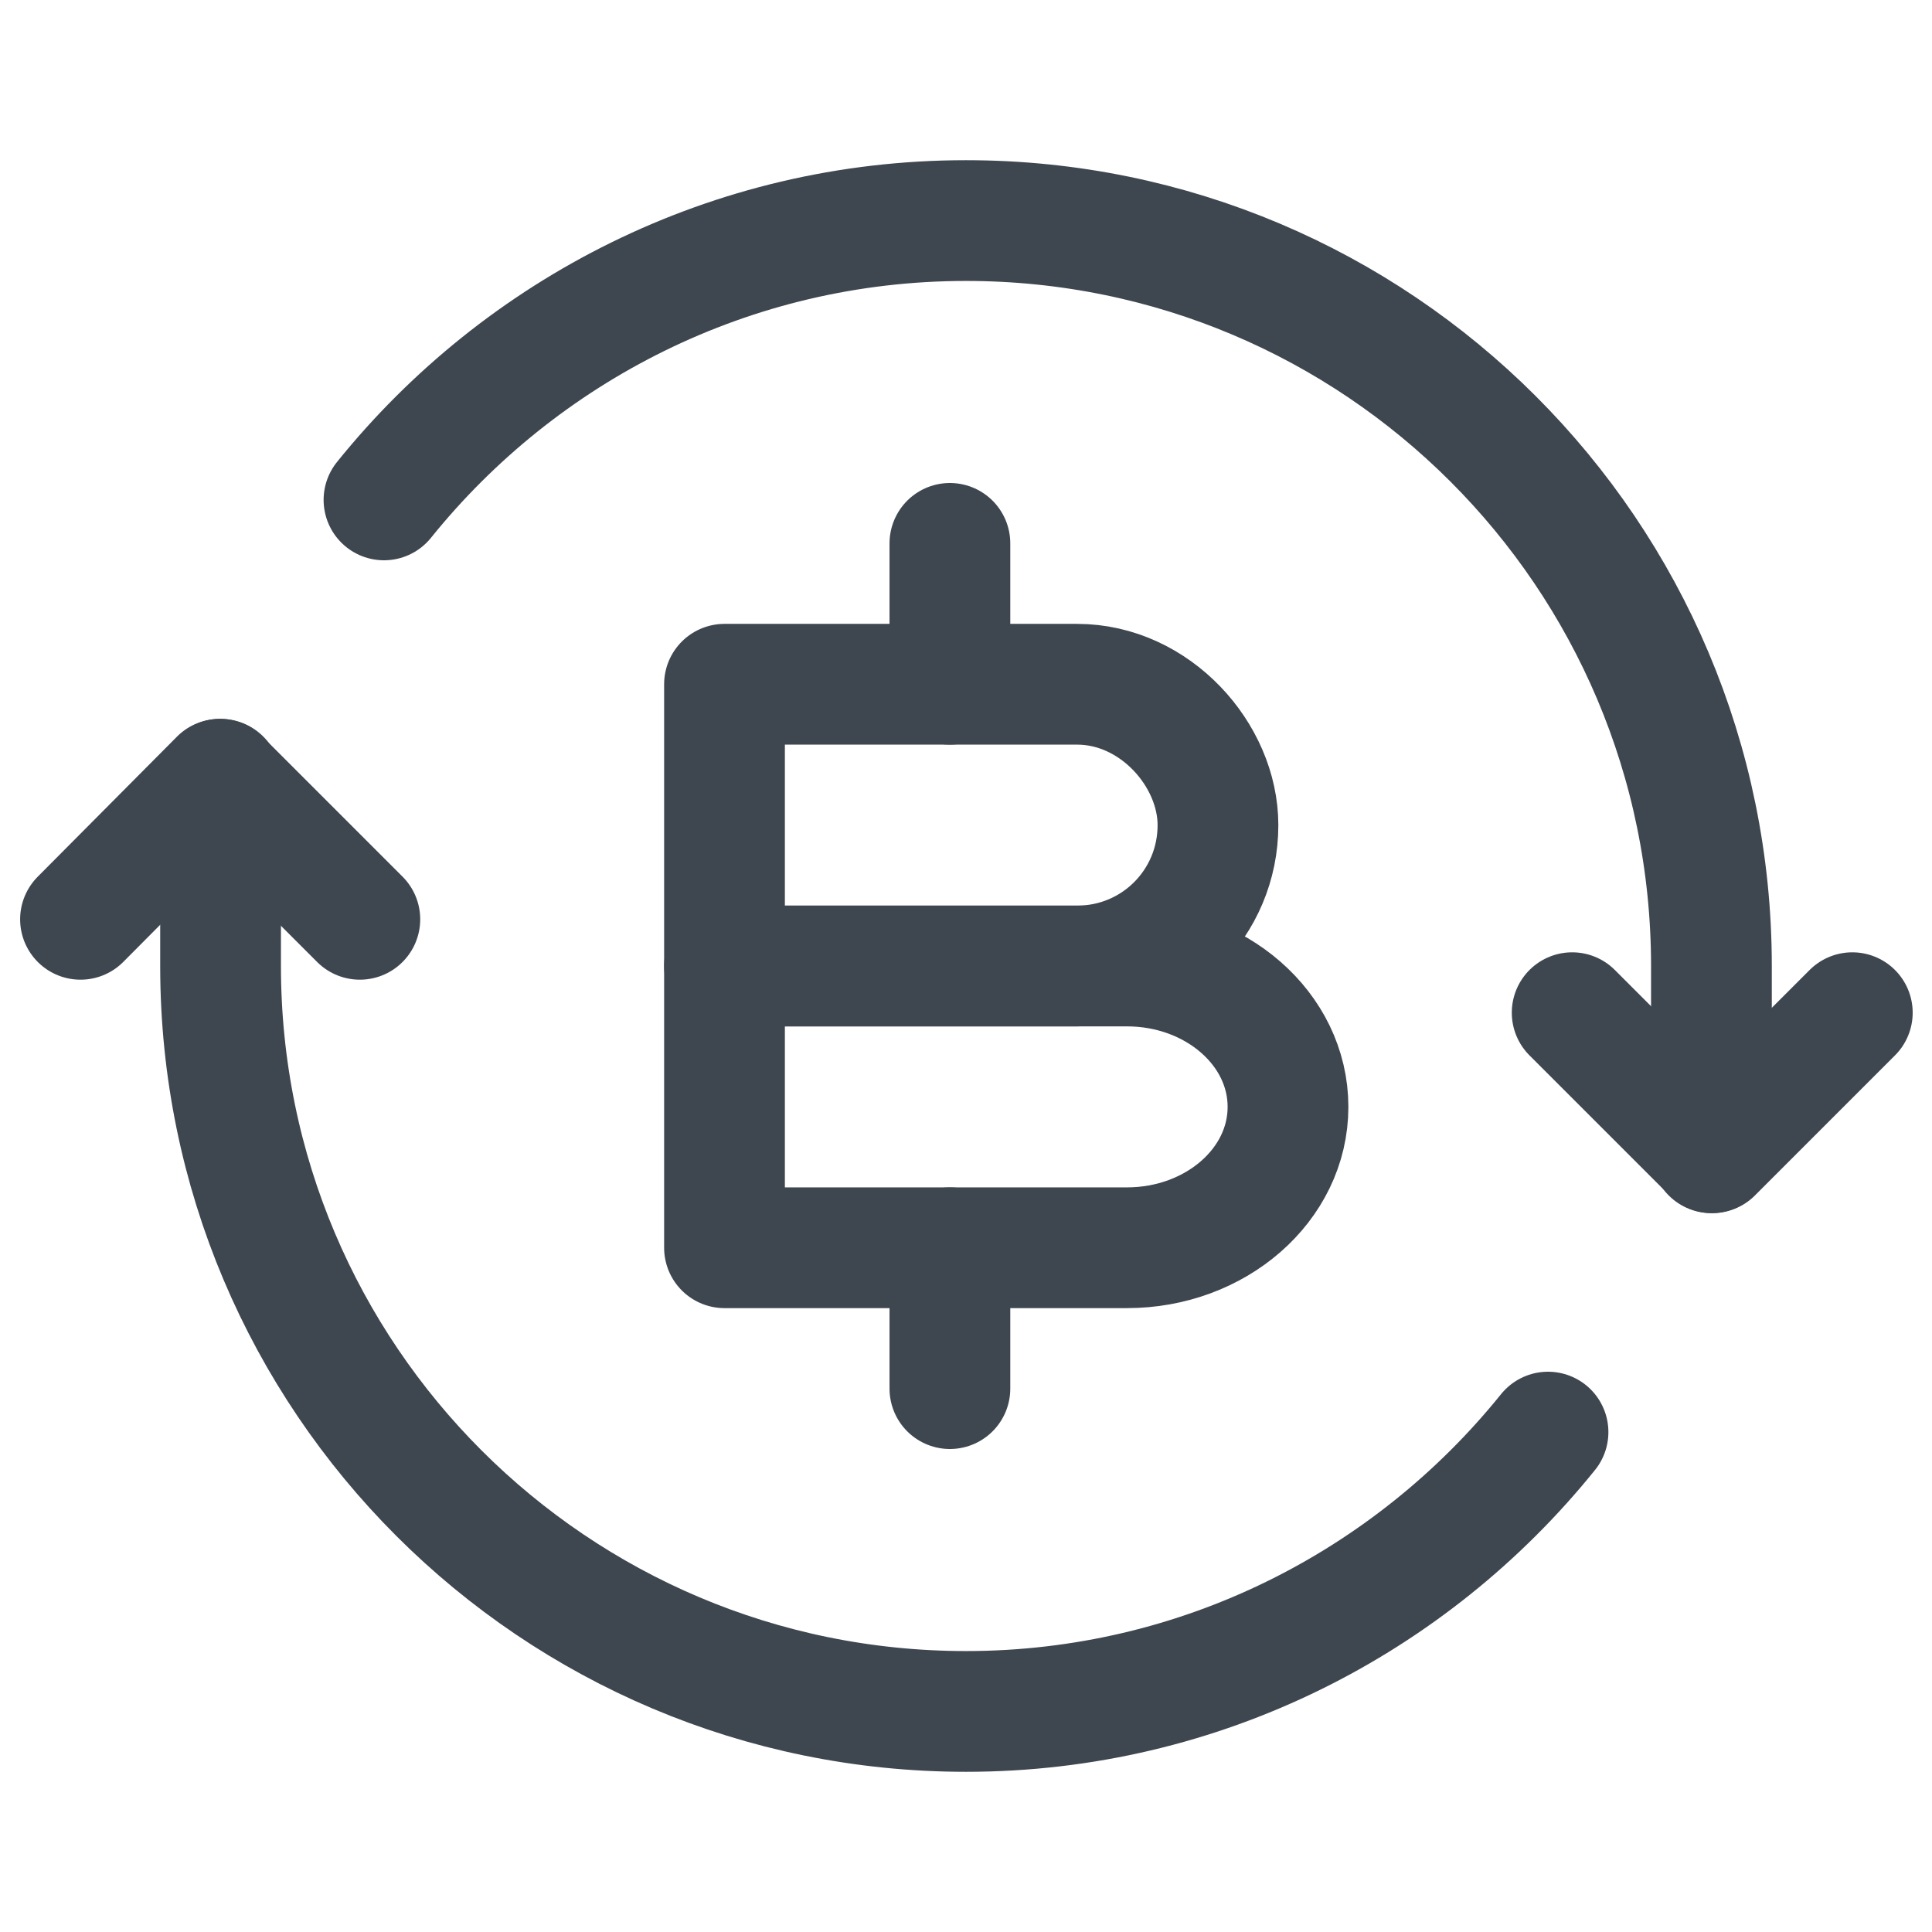 <svg width="24" height="24" viewBox="0 0 24 24" fill="none" xmlns="http://www.w3.org/2000/svg">
<path d="M4.47 11.42L2.73 9.68L1 11.42" stroke="#3E474F" stroke-width="1.5" stroke-linecap="round" stroke-linejoin="round"/>
<path d="M19.53 12.58L21.27 14.32L23.01 12.58" stroke="#3E474F" stroke-width="1.5" stroke-linecap="round" stroke-linejoin="round"/>
<path d="M21.26 14.32V12C21.26 6.88 17.11 2.74 12 2.74C9.08 2.74 6.47 4.1 4.77 6.21" stroke="#3E474F" stroke-width="1.5" stroke-linecap="round" stroke-linejoin="round"/>
<path d="M2.74 9.68V12C2.74 17.12 6.89 21.26 12 21.26C14.92 21.26 17.53 19.9 19.23 17.79" stroke="#3E474F" stroke-width="1.5" stroke-linecap="round" stroke-linejoin="round"/>
<path d="M9 8.5H13.38C14.35 8.5 15.13 9.38 15.13 10.25C15.13 11.22 14.35 12 13.38 12H9V8.5Z" stroke="#3E474F" stroke-width="1.5" stroke-miterlimit="10" stroke-linecap="round" stroke-linejoin="round"/>
<path d="M9 12H14C15.1 12 16 12.78 16 13.75C16 14.72 15.1 15.5 14 15.5H9V12Z" stroke="#3E474F" stroke-width="1.5" stroke-miterlimit="10" stroke-linecap="round" stroke-linejoin="round"/>
<path d="M11.8 15.5V17.25" stroke="#3E474F" stroke-width="1.5" stroke-miterlimit="10" stroke-linecap="round" stroke-linejoin="round"/>
<path d="M11.8 6.75V8.5" stroke="#3E474F" stroke-width="1.5" stroke-miterlimit="10" stroke-linecap="round" stroke-linejoin="round"/>
</svg>
